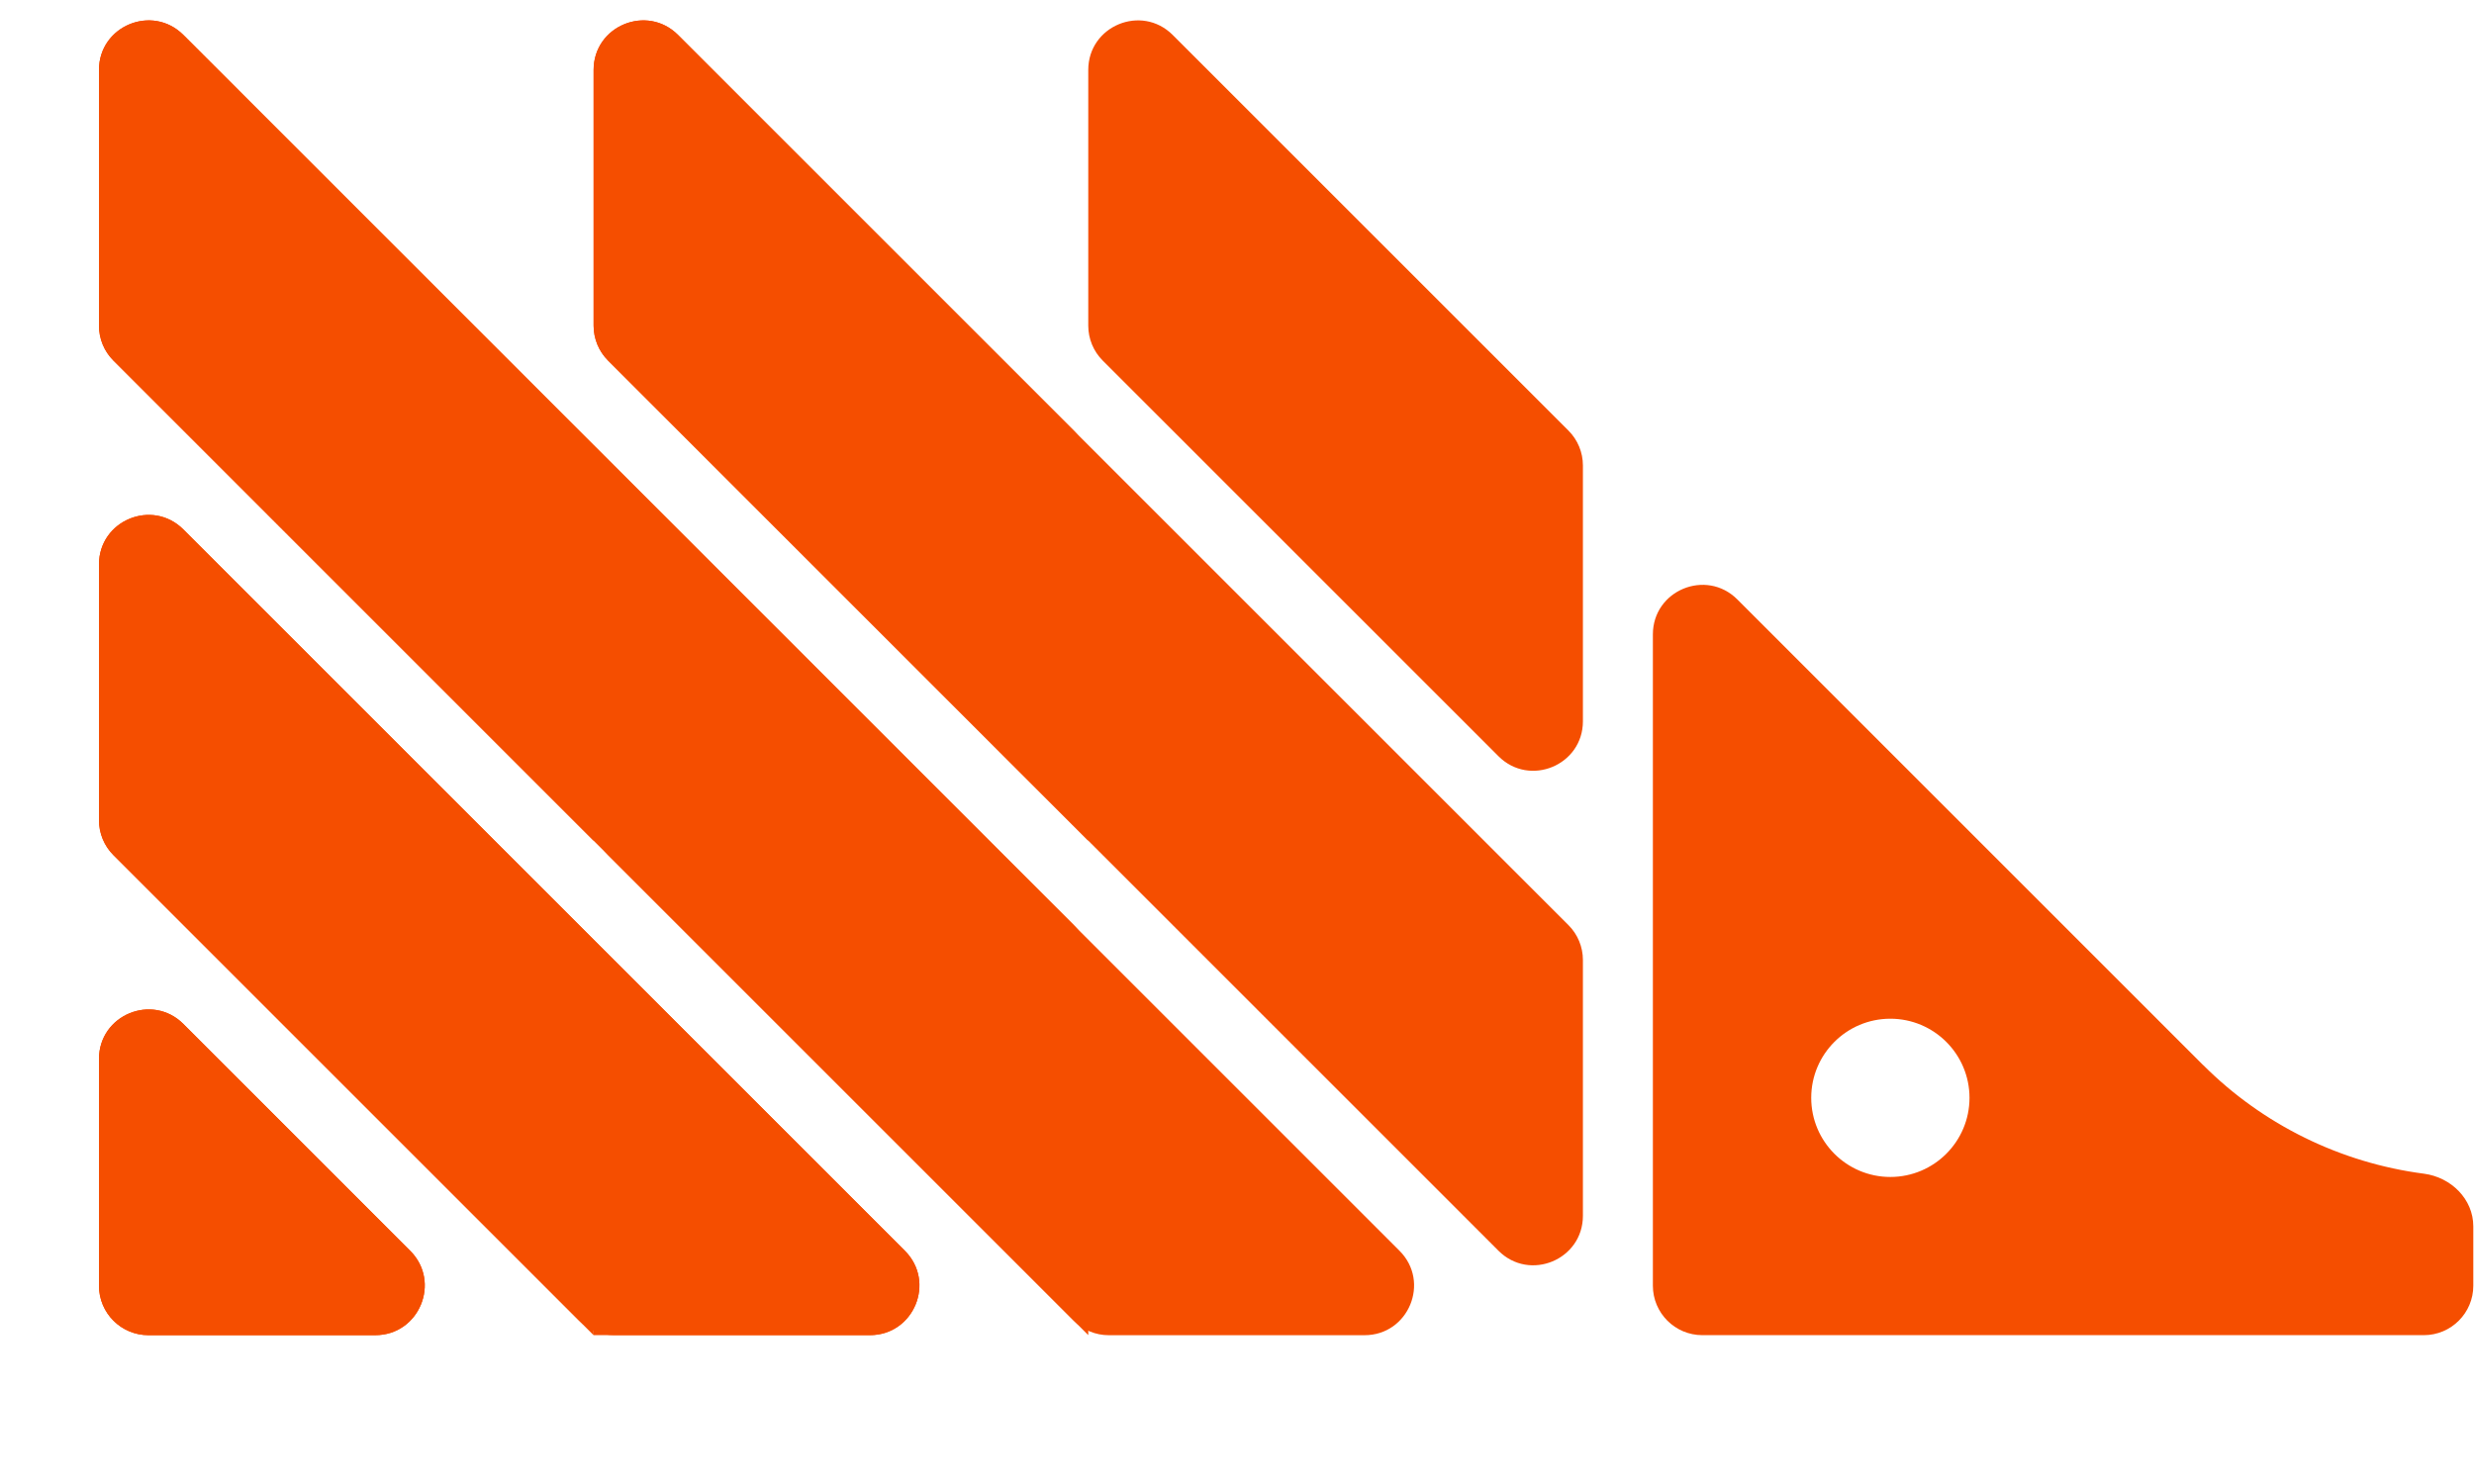 <?xml version="1.0" encoding="UTF-8" standalone="no"?>
<svg
   width="50"
   height="30"
   viewBox="0 0 50 30"
   fill="none"
   version="1.1"
   id="svg12"
   sodipodi:docname="logo-orange.svg"
   inkscape:version="1.1.2 (0a00cf5339, 2022-02-04)"
   inkscape:export-filename="/home/sebadima/hugo/robotdazero/static/101.png"
   inkscape:export-xdpi="848.021"
   inkscape:export-ydpi="848.021"
   xmlns:inkscape="http://www.inkscape.org/namespaces/inkscape"
   xmlns:sodipodi="http://sodipodi.sourceforge.net/DTD/sodipodi-0.dtd"
   xmlns="http://www.w3.org/2000/svg"
   xmlns:svg="http://www.w3.org/2000/svg">
  <defs
     id="defs16" />
  <sodipodi:namedview
     id="namedview14"
     pagecolor="#ffffff"
     bordercolor="#666666"
     borderopacity="1.0"
     inkscape:pageshadow="2"
     inkscape:pageopacity="0.0"
     inkscape:pagecheckerboard="0"
     showgrid="false"
     inkscape:zoom="9.4333333"
     inkscape:cx="21.360424"
     inkscape:cy="15"
     inkscape:window-width="1482"
     inkscape:window-height="800"
     inkscape:window-x="0"
     inkscape:window-y="0"
     inkscape:window-maximized="1"
     inkscape:current-layer="svg12" />
  <path
     d="m 12.891,15.206 c -0.368,0.737 -1.42,0.737 -1.789,0 L 10.221,13.443 c -0.141,-0.281 -0.141,-0.613 0,-0.894 l 0.881,-1.763 c 0.369,-0.737 1.42,-0.737 1.789,0 l 0.881,1.763 c 0.141,0.281 0.141,0.613 0,0.894 z m 0,9.997 c -0.368,0.737 -1.42,0.737 -1.789,0 L 10.221,23.44 c -0.141,-0.281 -0.141,-0.613 0,-0.894 l 0.881,-1.763 c 0.369,-0.737 1.42,-0.737 1.789,0 l 0.881,1.763 c 0.141,0.281 0.141,0.613 0,0.894 z"
     fill="#1D4AFF"
     id="path2"
     style="fill:#f54e00;fill-opacity:1" />
  <path
     d="m 2,21.408 c 0,-0.891 1.077,-1.337 1.707,-0.707 l 4.583,4.583 c 0.63,0.63 0.184,1.707 -0.707,1.707 H 3 C 2.448,26.992 2,26.544 2,25.992 Z m 0,-4.828 c 0,0.265 0.105,0.52 0.293,0.707 l 9.411,9.411 c 0.188,0.188 0.442,0.293 0.707,0.293 h 5.169 c 0.891,0 1.337,-1.077 0.707,-1.707 L 3.707,10.704 C 3.077,10.074 2,10.52 2,11.411 Z M 2,6.583 C 2,6.849 2.105,7.103 2.293,7.29 L 21.701,26.699 c 0.188,0.188 0.442,0.293 0.707,0.293 h 5.169 c 0.891,0 1.337,-1.077 0.707,-1.707 L 3.707,0.707 C 3.077,0.077 2,0.523 2,1.414 Z m 9.997,0 c 0,0.265 0.105,0.52 0.293,0.707 l 17.994,17.994 c 0.63,0.63 1.707,0.184 1.707,-0.707 v -5.169 c 0,-0.265 -0.105,-0.52 -0.293,-0.707 L 13.704,0.707 C 13.074,0.077 11.997,0.523 11.997,1.414 Z M 23.701,0.707 c -0.63,-0.63 -1.707,-0.184 -1.707,0.707 v 5.169 c 0,0.265 0.105,0.52 0.293,0.707 l 7.997,7.997 c 0.63,0.63 1.707,0.184 1.707,-0.707 V 9.411 c 0,-0.265 -0.105,-0.52 -0.293,-0.707 z"
     fill="#F9BD2B"
     id="path4"
     style="fill:#f54e00;fill-opacity:1" />
  <path
     d="m 44.525,21.531 -9.413,-9.413 c -0.63,-0.63 -1.707,-0.184 -1.707,0.707 v 13.166 c 0,0.552 0.448,1 1,1 h 14.581 c 0.552,0 1,-0.448 1,-1 v -1.199 c 0,-0.552 -0.45,-0.993 -0.997,-1.065 -1.681,-0.219 -3.253,-0.986 -4.463,-2.197 z m -6.321,2.262 c -0.883,0 -1.599,-0.717 -1.599,-1.6 0,-0.883 0.717,-1.599 1.599,-1.599 0.883,0 1.6,0.717 1.6,1.599 0,0.883 -0.717,1.6 -1.6,1.6 z"
     fill="#000"
     id="path6"
     style="fill:#f54e00;fill-opacity:1" />
  <path
     d="m 2,25.992 c 0,0.552 0.448,1 1,1 h 4.583 c 0.891,0 1.337,-1.077 0.707,-1.707 L 3.707,20.701 C 3.077,20.071 2,20.517 2,21.408 Z M 11.997,8.997 3.707,0.707 C 3.077,0.077 2,0.523 2,1.414 V 6.583 C 2,6.849 2.105,7.103 2.293,7.29 L 11.997,16.995 Z M 3.707,10.704 C 3.077,10.074 2,10.52 2,11.411 v 5.169 C 2,16.846 2.105,17.1 2.293,17.288 L 11.997,26.992 V 18.994 Z"
     fill="#1D4AFF"
     id="path8"
     style="fill:#f54e00;fill-opacity:1" />
  <path
     d="m 21.994,9.411 c 0,-0.265 -0.105,-0.52 -0.293,-0.707 l -7.997,-7.997 c -0.63,-0.63 -1.707,-0.184 -1.707,0.707 v 5.169 c 0,0.265 0.105,0.52 0.293,0.707 l 9.704,9.704 z m -9.997,17.58 h 5.583 c 0.891,0 1.337,-1.077 0.707,-1.707 L 11.997,18.994 Z m 0,-17.995 v 7.583 c 0,0.265 0.105,0.52 0.293,0.707 l 9.704,9.704 v -7.583 c 0,-0.265 -0.105,-0.52 -0.293,-0.707 z"
     fill="#F54E00"
     id="path10"
     style="fill:#f54e00;fill-opacity:1" />
</svg>
